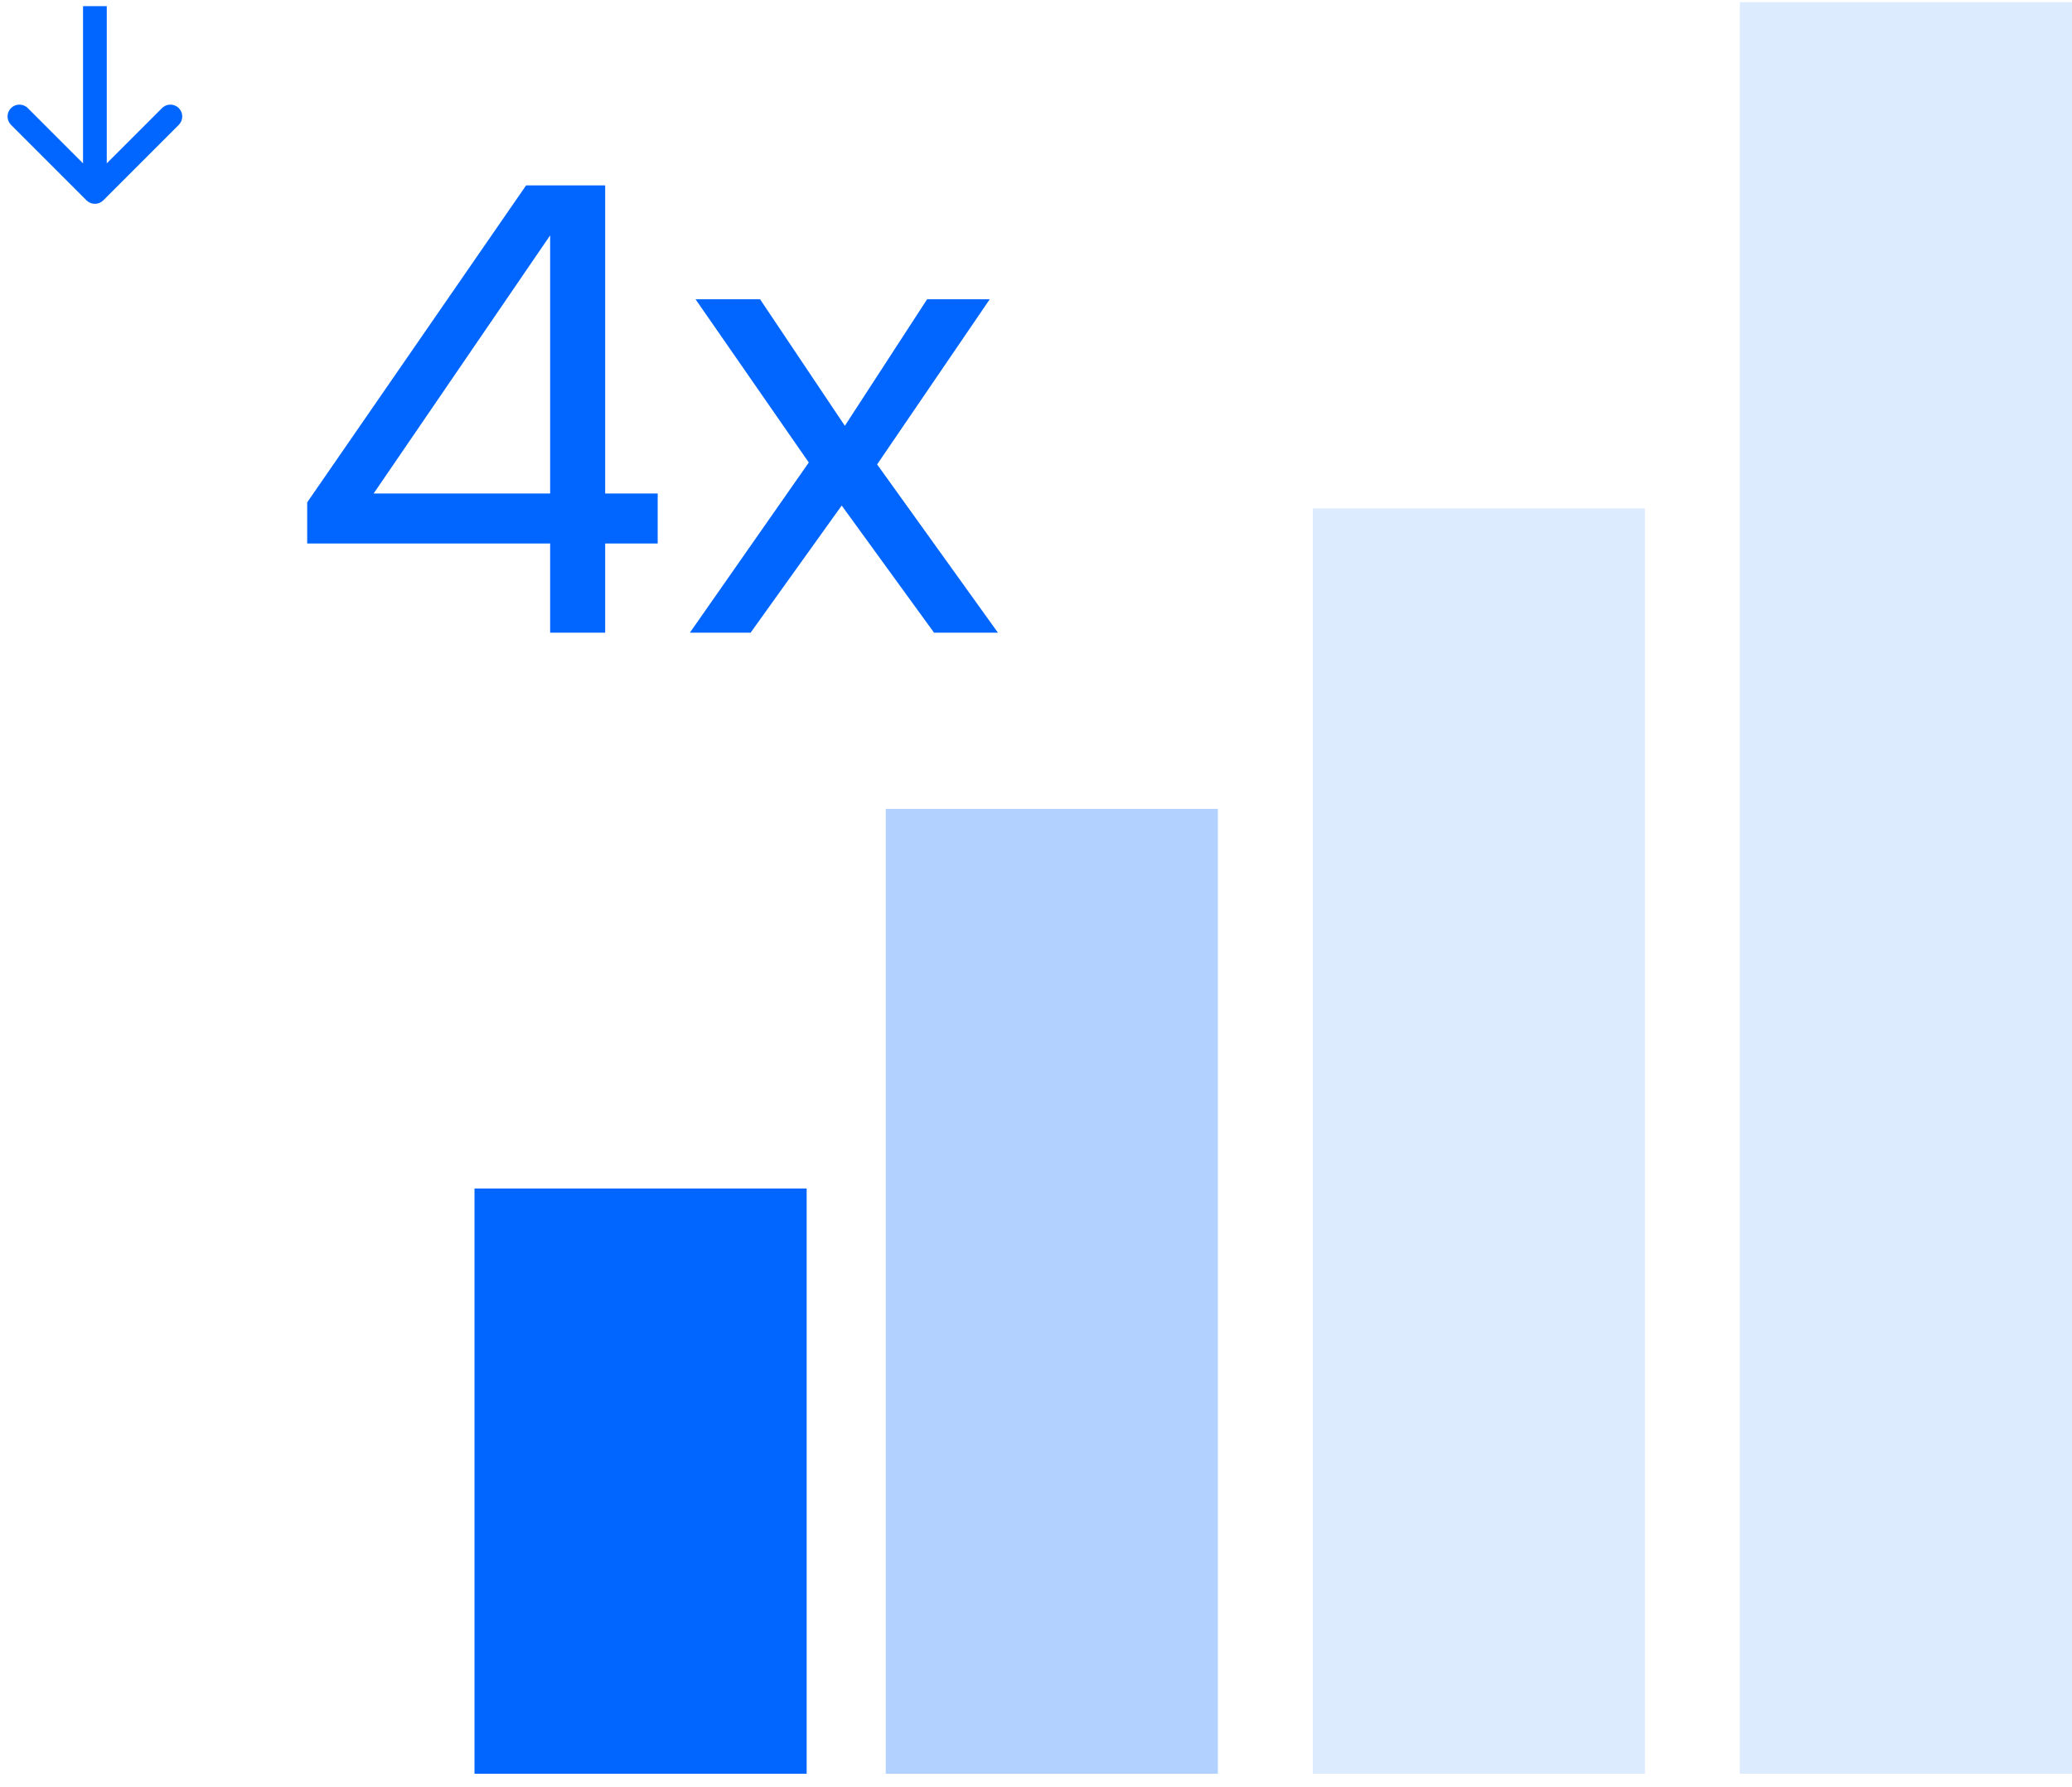 <svg width="131" height="113" viewBox="0 0 131 113" fill="none" xmlns="http://www.w3.org/2000/svg">
<path d="M5.47 12.667C5.763 12.96 6.237 12.96 6.53 12.667L11.303 7.894C11.596 7.601 11.596 7.126 11.303 6.833C11.01 6.541 10.536 6.541 10.243 6.833L6 11.076L1.757 6.833C1.464 6.541 0.99 6.541 0.697 6.833C0.404 7.126 0.404 7.601 0.697 7.894L5.47 12.667ZM6.75 1.136V0.386H5.25V1.136H6.75ZM6.75 12.137L6.75 1.136H5.25L5.25 12.137H6.75Z" fill="#0166FF"/>
<path d="M30 75.137H51V112.137H30V75.137Z" fill="#0166FF"/>
<path d="M56 51.137H77V112.137H56V51.137Z" fill="#0166FF" fill-opacity="0.3"/>
<path d="M83 32.137H104V112.137H83V32.137Z" fill="#DDEBFF"/>
<path d="M110 0.137H131V112.137H110V0.137Z" fill="#DDEBFF"/>
<path d="M34.782 40V34.36H19.422V31.76L33.262 11.72H38.262V31.2H41.582V34.36H38.262V40H34.782ZM23.622 31.2H34.782V14.88L23.622 31.2ZM43.615 40L51.135 29.24L43.975 18.92H48.055L53.415 26.92L58.615 18.92H62.575L55.455 29.36L63.095 40H59.055L53.215 31.96L47.455 40H43.615Z" fill="#0166FF"/>
</svg>
